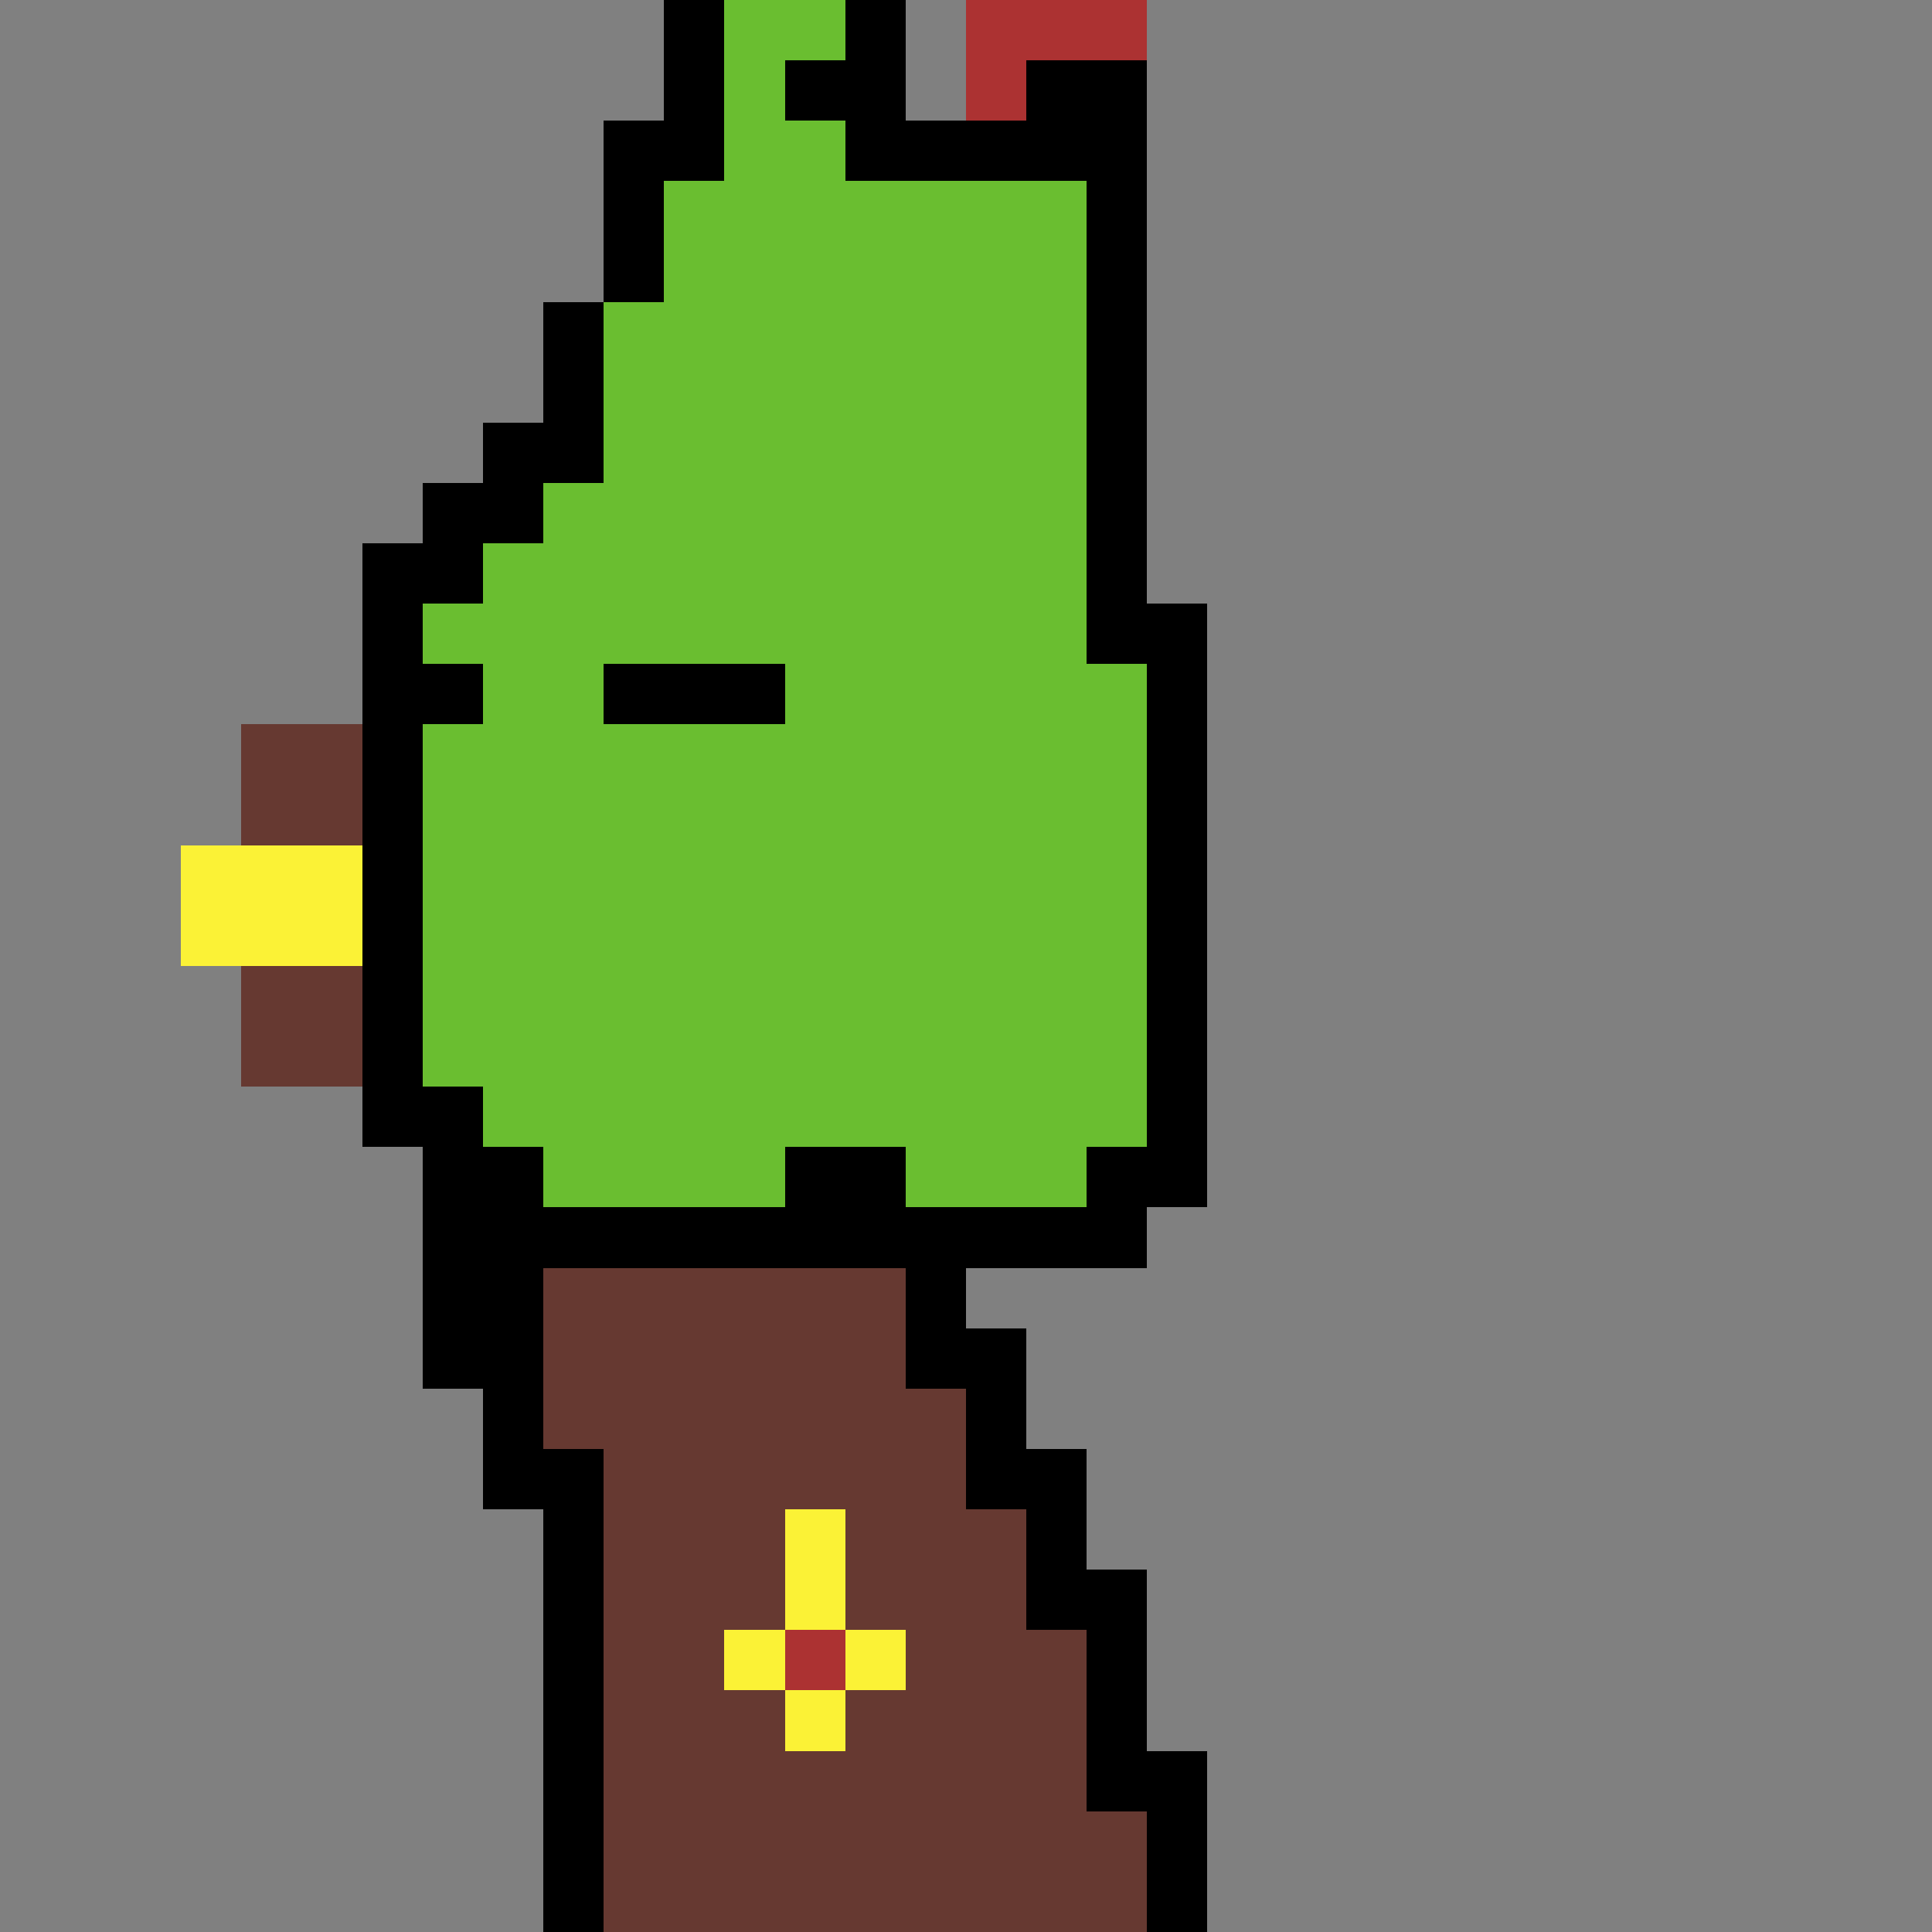 <svg xmlns="http://www.w3.org/2000/svg" width="32" height="32" shape-rendering="crispEdges"><rect width="100%" height="100%" fill="#808080" stroke="none"/><path d="M11 0h1v1h-1z"/><path fill="#6ABE30" d="M12 0h1v1h-1zm1 0h1v1h-1z"/><path d="M14 0h1v1h-1z"/><path fill="#AC3232" d="M16 0h1v1h-1zm1 0h1v1h-1zm1 0h1v1h-1z"/><path d="M11 1h1v1h-1z"/><path fill="#6ABE30" d="M12 1h1v1h-1z"/><path d="M13 1h1v1h-1zm1 0h1v1h-1z"/><path fill="#AC3232" d="M16 1h1v1h-1z"/><path d="M17 1h1v1h-1zm1 0h1v1h-1zm-8 1h1v1h-1zm1 0h1v1h-1z"/><path fill="#6ABE30" d="M12 2h1v1h-1zm1 0h1v1h-1z"/><path d="M14 2h1v1h-1zm1 0h1v1h-1zm1 0h1v1h-1zm1 0h1v1h-1zm1 0h1v1h-1zm-8 1h1v1h-1z"/><path fill="#6ABE30" d="M11 3h1v1h-1zm1 0h1v1h-1zm1 0h1v1h-1zm1 0h1v1h-1zm1 0h1v1h-1zm1 0h1v1h-1zm1 0h1v1h-1z"/><path d="M18 3h1v1h-1zm-8 1h1v1h-1z"/><path fill="#6ABE30" d="M11 4h1v1h-1zm1 0h1v1h-1zm1 0h1v1h-1zm1 0h1v1h-1zm1 0h1v1h-1zm1 0h1v1h-1zm1 0h1v1h-1z"/><path d="M18 4h1v1h-1zM9 5h1v1H9z"/><path fill="#6ABE30" d="M10 5h1v1h-1zm1 0h1v1h-1zm1 0h1v1h-1zm1 0h1v1h-1zm1 0h1v1h-1zm1 0h1v1h-1zm1 0h1v1h-1zm1 0h1v1h-1z"/><path d="M18 5h1v1h-1zM9 6h1v1H9z"/><path fill="#6ABE30" d="M10 6h1v1h-1zm1 0h1v1h-1zm1 0h1v1h-1zm1 0h1v1h-1zm1 0h1v1h-1zm1 0h1v1h-1zm1 0h1v1h-1zm1 0h1v1h-1z"/><path d="M18 6h1v1h-1zM8 7h1v1H8zm1 0h1v1H9z"/><path fill="#6ABE30" d="M10 7h1v1h-1zm1 0h1v1h-1zm1 0h1v1h-1zm1 0h1v1h-1zm1 0h1v1h-1zm1 0h1v1h-1zm1 0h1v1h-1zm1 0h1v1h-1z"/><path d="M18 7h1v1h-1zM7 8h1v1H7zm1 0h1v1H8z"/><path fill="#6ABE30" d="M9 8h1v1H9zm1 0h1v1h-1zm1 0h1v1h-1zm1 0h1v1h-1zm1 0h1v1h-1zm1 0h1v1h-1zm1 0h1v1h-1zm1 0h1v1h-1zm1 0h1v1h-1z"/><path d="M18 8h1v1h-1zM6 9h1v1H6zm1 0h1v1H7z"/><path fill="#6ABE30" d="M8 9h1v1H8zm1 0h1v1H9zm1 0h1v1h-1zm1 0h1v1h-1zm1 0h1v1h-1zm1 0h1v1h-1zm1 0h1v1h-1zm1 0h1v1h-1zm1 0h1v1h-1zm1 0h1v1h-1z"/><path d="M18 9h1v1h-1zM6 10h1v1H6z"/><path fill="#6ABE30" d="M7 10h1v1H7zm1 0h1v1H8zm1 0h1v1H9zm1 0h1v1h-1zm1 0h1v1h-1zm1 0h1v1h-1zm1 0h1v1h-1zm1 0h1v1h-1zm1 0h1v1h-1zm1 0h1v1h-1zm1 0h1v1h-1z"/><path d="M18 10h1v1h-1zm1 0h1v1h-1zM6 11h1v1H6zm1 0h1v1H7z"/><path fill="#6ABE30" d="M8 11h1v1H8zm1 0h1v1H9z"/><path d="M10 11h1v1h-1zm1 0h1v1h-1zm1 0h1v1h-1z"/><path fill="#6ABE30" d="M13 11h1v1h-1zm1 0h1v1h-1zm1 0h1v1h-1zm1 0h1v1h-1zm1 0h1v1h-1zm1 0h1v1h-1z"/><path d="M19 11h1v1h-1z"/><path fill="#663931" d="M4 12h1v1H4zm1 0h1v1H5z"/><path d="M6 12h1v1H6z"/><path fill="#6ABE30" d="M7 12h1v1H7zm1 0h1v1H8zm1 0h1v1H9zm1 0h1v1h-1zm1 0h1v1h-1zm1 0h1v1h-1zm1 0h1v1h-1zm1 0h1v1h-1zm1 0h1v1h-1zm1 0h1v1h-1zm1 0h1v1h-1zm1 0h1v1h-1z"/><path d="M19 12h1v1h-1z"/><path fill="#663931" d="M4 13h1v1H4zm1 0h1v1H5z"/><path d="M6 13h1v1H6z"/><path fill="#6ABE30" d="M7 13h1v1H7zm1 0h1v1H8zm1 0h1v1H9zm1 0h1v1h-1zm1 0h1v1h-1zm1 0h1v1h-1zm1 0h1v1h-1zm1 0h1v1h-1zm1 0h1v1h-1zm1 0h1v1h-1zm1 0h1v1h-1zm1 0h1v1h-1z"/><path d="M19 13h1v1h-1z"/><path fill="#FBF236" d="M3 14h1v1H3zm1 0h1v1H4zm1 0h1v1H5z"/><path d="M6 14h1v1H6z"/><path fill="#6ABE30" d="M7 14h1v1H7zm1 0h1v1H8zm1 0h1v1H9zm1 0h1v1h-1zm1 0h1v1h-1zm1 0h1v1h-1zm1 0h1v1h-1zm1 0h1v1h-1zm1 0h1v1h-1zm1 0h1v1h-1zm1 0h1v1h-1zm1 0h1v1h-1z"/><path d="M19 14h1v1h-1z"/><path fill="#FBF236" d="M3 15h1v1H3zm1 0h1v1H4zm1 0h1v1H5z"/><path d="M6 15h1v1H6z"/><path fill="#6ABE30" d="M7 15h1v1H7zm1 0h1v1H8zm1 0h1v1H9zm1 0h1v1h-1zm1 0h1v1h-1zm1 0h1v1h-1zm1 0h1v1h-1zm1 0h1v1h-1zm1 0h1v1h-1zm1 0h1v1h-1zm1 0h1v1h-1zm1 0h1v1h-1z"/><path d="M19 15h1v1h-1z"/><path fill="#663931" d="M4 16h1v1H4zm1 0h1v1H5z"/><path d="M6 16h1v1H6z"/><path fill="#6ABE30" d="M7 16h1v1H7zm1 0h1v1H8zm1 0h1v1H9zm1 0h1v1h-1zm1 0h1v1h-1zm1 0h1v1h-1zm1 0h1v1h-1zm1 0h1v1h-1zm1 0h1v1h-1zm1 0h1v1h-1zm1 0h1v1h-1zm1 0h1v1h-1z"/><path d="M19 16h1v1h-1z"/><path fill="#663931" d="M4 17h1v1H4zm1 0h1v1H5z"/><path d="M6 17h1v1H6z"/><path fill="#6ABE30" d="M7 17h1v1H7zm1 0h1v1H8zm1 0h1v1H9zm1 0h1v1h-1zm1 0h1v1h-1zm1 0h1v1h-1zm1 0h1v1h-1zm1 0h1v1h-1zm1 0h1v1h-1zm1 0h1v1h-1zm1 0h1v1h-1zm1 0h1v1h-1z"/><path d="M19 17h1v1h-1zM6 18h1v1H6zm1 0h1v1H7z"/><path fill="#6ABE30" d="M8 18h1v1H8zm1 0h1v1H9zm1 0h1v1h-1zm1 0h1v1h-1zm1 0h1v1h-1zm1 0h1v1h-1zm1 0h1v1h-1zm1 0h1v1h-1zm1 0h1v1h-1zm1 0h1v1h-1zm1 0h1v1h-1z"/><path d="M19 18h1v1h-1zM7 19h1v1H7zm1 0h1v1H8z"/><path fill="#6ABE30" d="M9 19h1v1H9zm1 0h1v1h-1zm1 0h1v1h-1zm1 0h1v1h-1z"/><path d="M13 19h1v1h-1zm1 0h1v1h-1z"/><path fill="#6ABE30" d="M15 19h1v1h-1zm1 0h1v1h-1zm1 0h1v1h-1z"/><path d="M18 19h1v1h-1zm1 0h1v1h-1zM7 20h1v1H7zm1 0h1v1H8zm1 0h1v1H9zm1 0h1v1h-1zm1 0h1v1h-1zm1 0h1v1h-1zm1 0h1v1h-1zm1 0h1v1h-1zm1 0h1v1h-1zm1 0h1v1h-1zm1 0h1v1h-1zm1 0h1v1h-1zM7 21h1v1H7zm1 0h1v1H8z"/><path fill="#663931" d="M9 21h1v1H9zm1 0h1v1h-1zm1 0h1v1h-1zm1 0h1v1h-1zm1 0h1v1h-1zm1 0h1v1h-1z"/><path d="M15 21h1v1h-1zm-8 1h1v1H7zm1 0h1v1H8z"/><path fill="#663931" d="M9 22h1v1H9zm1 0h1v1h-1zm1 0h1v1h-1zm1 0h1v1h-1zm1 0h1v1h-1zm1 0h1v1h-1z"/><path d="M15 22h1v1h-1zm1 0h1v1h-1zm-8 1h1v1H8z"/><path fill="#663931" d="M9 23h1v1H9zm1 0h1v1h-1zm1 0h1v1h-1zm1 0h1v1h-1zm1 0h1v1h-1zm1 0h1v1h-1zm1 0h1v1h-1z"/><path d="M16 23h1v1h-1zm-8 1h1v1H8zm1 0h1v1H9z"/><path fill="#663931" d="M10 24h1v1h-1zm1 0h1v1h-1zm1 0h1v1h-1zm1 0h1v1h-1zm1 0h1v1h-1zm1 0h1v1h-1z"/><path d="M16 24h1v1h-1zm1 0h1v1h-1zm-8 1h1v1H9z"/><path fill="#663931" d="M10 25h1v1h-1zm1 0h1v1h-1zm1 0h1v1h-1z"/><path fill="#FBF236" d="M13 25h1v1h-1z"/><path fill="#663931" d="M14 25h1v1h-1zm1 0h1v1h-1zm1 0h1v1h-1z"/><path d="M17 25h1v1h-1zm-8 1h1v1H9z"/><path fill="#663931" d="M10 26h1v1h-1zm1 0h1v1h-1zm1 0h1v1h-1z"/><path fill="#FBF236" d="M13 26h1v1h-1z"/><path fill="#663931" d="M14 26h1v1h-1zm1 0h1v1h-1zm1 0h1v1h-1z"/><path d="M17 26h1v1h-1zm1 0h1v1h-1zm-9 1h1v1H9z"/><path fill="#663931" d="M10 27h1v1h-1zm1 0h1v1h-1z"/><path fill="#FBF236" d="M12 27h1v1h-1z"/><path fill="#AC3232" d="M13 27h1v1h-1z"/><path fill="#FBF236" d="M14 27h1v1h-1z"/><path fill="#663931" d="M15 27h1v1h-1zm1 0h1v1h-1zm1 0h1v1h-1z"/><path d="M18 27h1v1h-1zm-9 1h1v1H9z"/><path fill="#663931" d="M10 28h1v1h-1zm1 0h1v1h-1zm1 0h1v1h-1z"/><path fill="#FBF236" d="M13 28h1v1h-1z"/><path fill="#663931" d="M14 28h1v1h-1zm1 0h1v1h-1zm1 0h1v1h-1zm1 0h1v1h-1z"/><path d="M18 28h1v1h-1zm-9 1h1v1H9z"/><path fill="#663931" d="M10 29h1v1h-1zm1 0h1v1h-1zm1 0h1v1h-1zm1 0h1v1h-1zm1 0h1v1h-1zm1 0h1v1h-1zm1 0h1v1h-1zm1 0h1v1h-1z"/><path d="M18 29h1v1h-1zm1 0h1v1h-1zM9 30h1v1H9z"/><path fill="#663931" d="M10 30h1v1h-1zm1 0h1v1h-1zm1 0h1v1h-1zm1 0h1v1h-1zm1 0h1v1h-1zm1 0h1v1h-1zm1 0h1v1h-1zm1 0h1v1h-1zm1 0h1v1h-1z"/><path d="M19 30h1v1h-1zM9 31h1v1H9z"/><path fill="#663931" d="M10 31h1v1h-1zm1 0h1v1h-1zm1 0h1v1h-1zm1 0h1v1h-1zm1 0h1v1h-1zm1 0h1v1h-1zm1 0h1v1h-1zm1 0h1v1h-1zm1 0h1v1h-1z"/><path d="M19 31h1v1h-1z"/></svg>